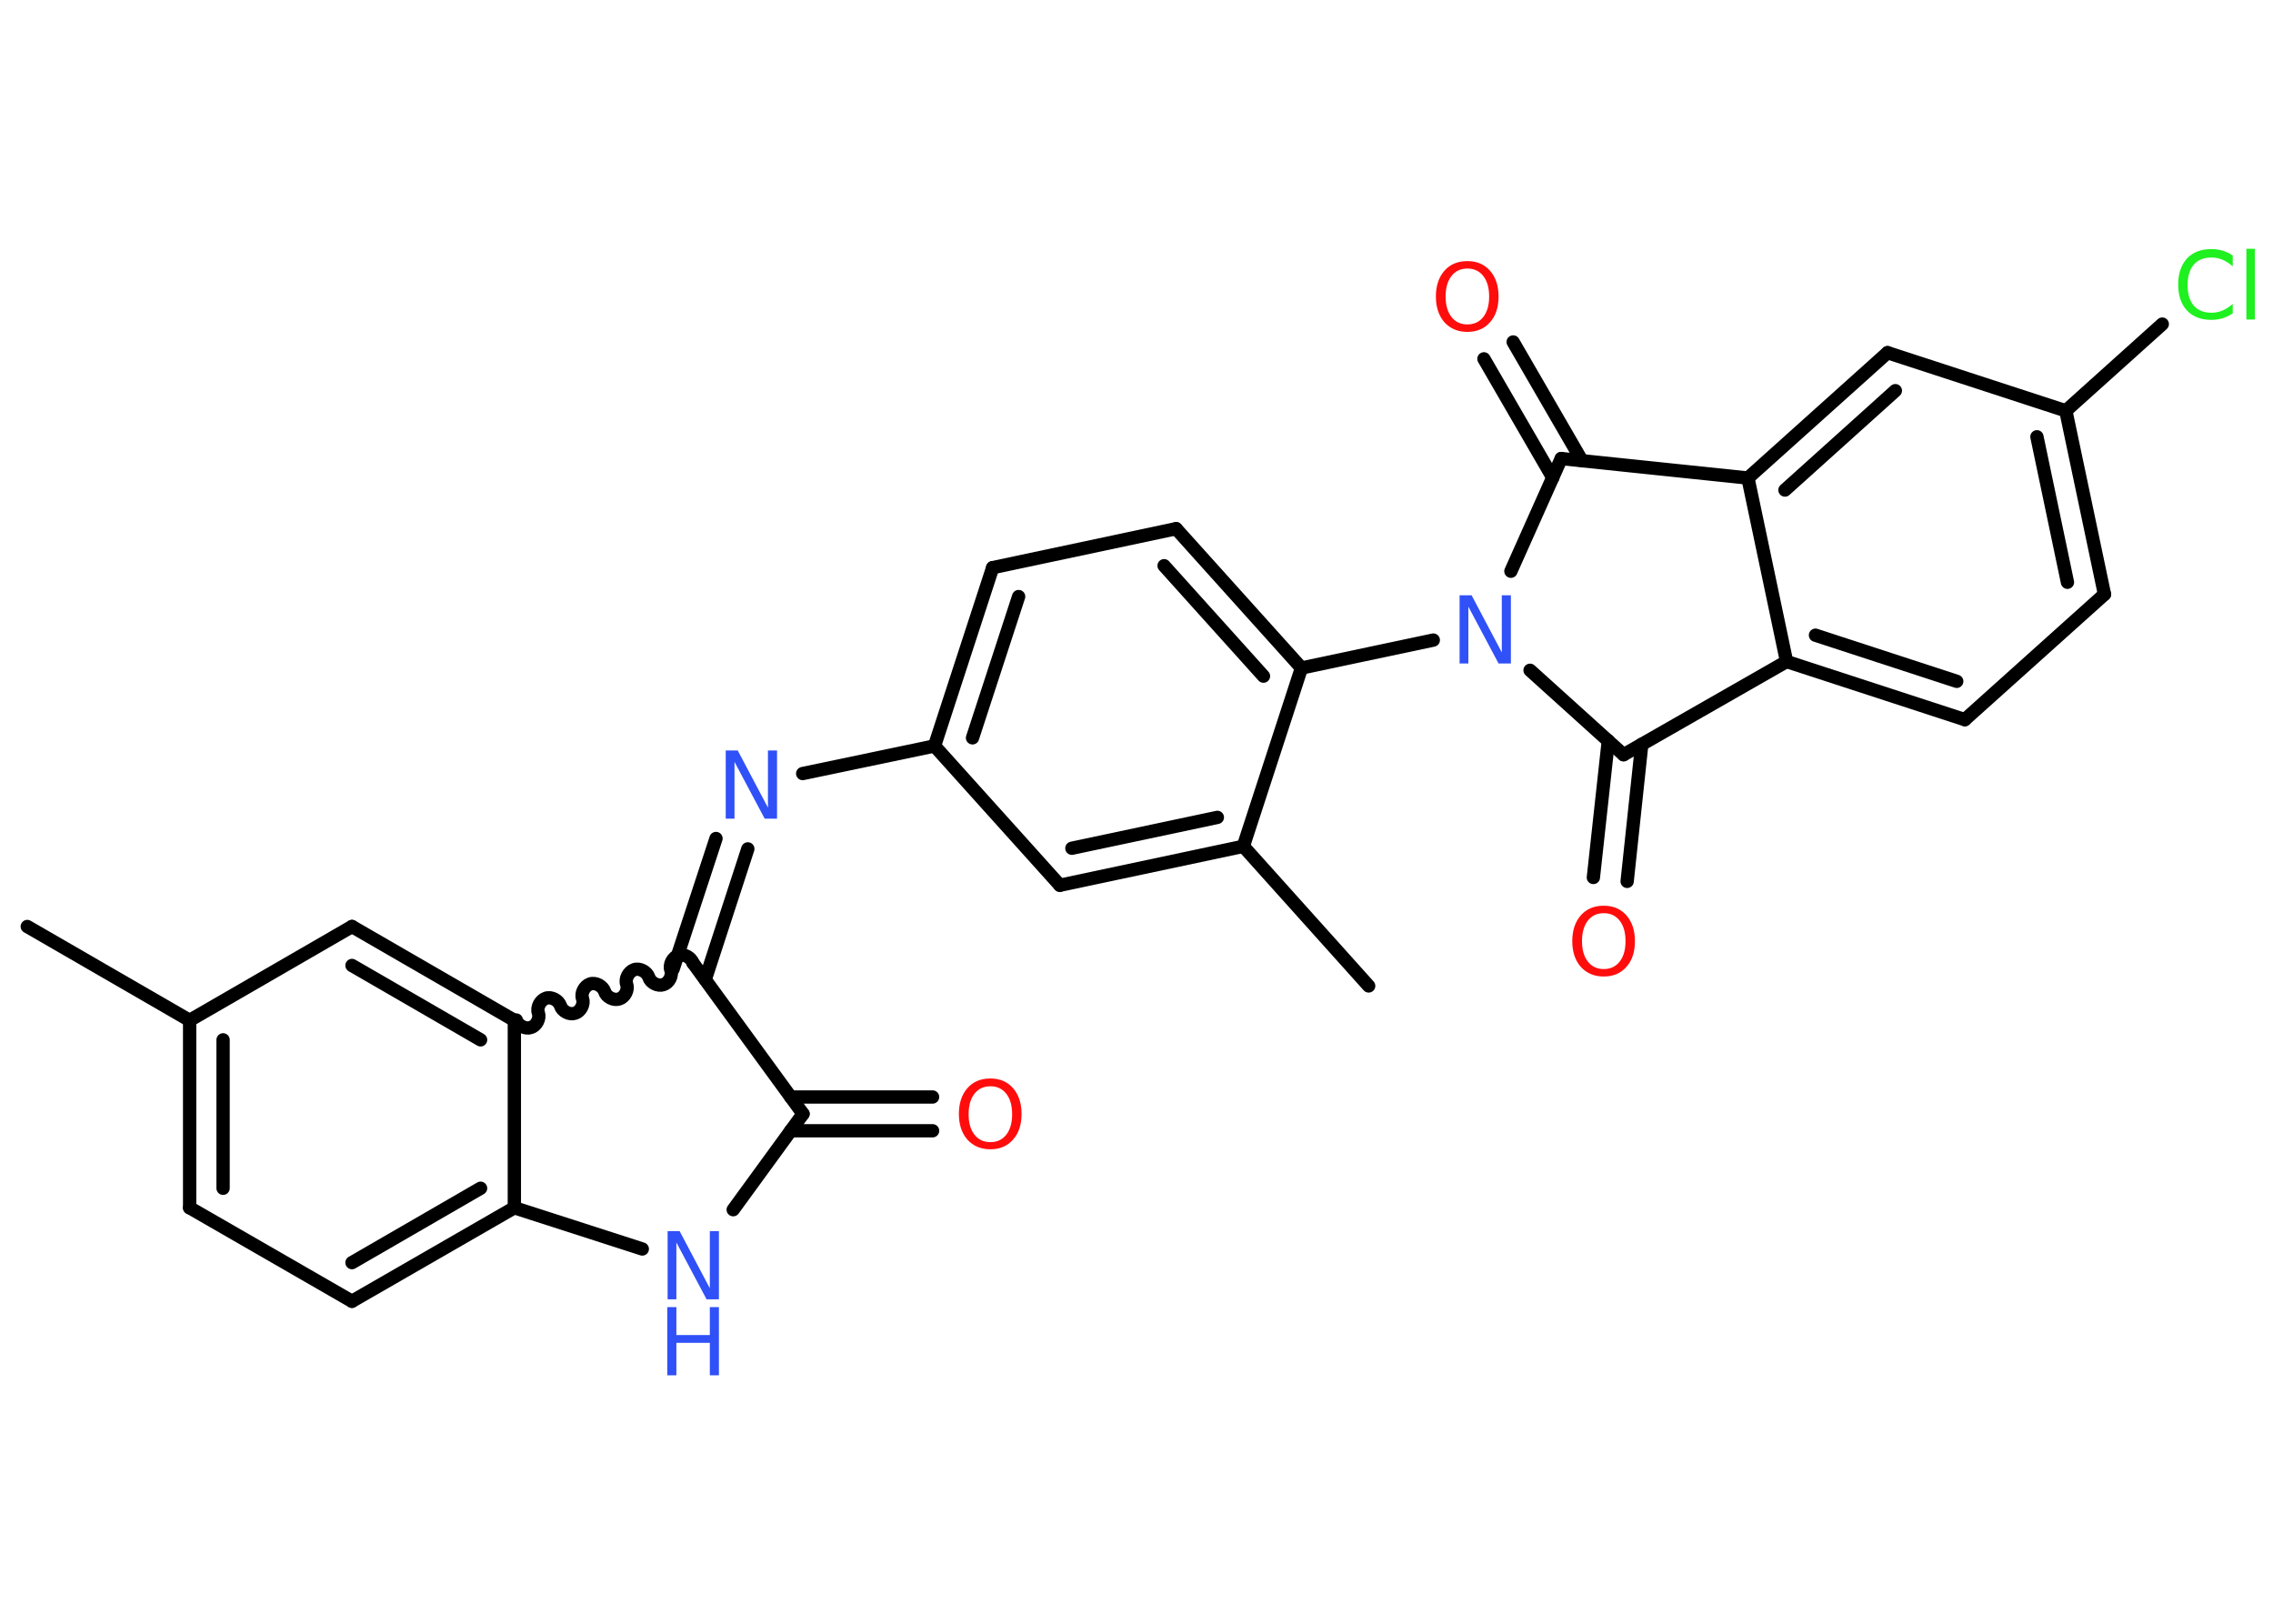 <?xml version='1.0' encoding='UTF-8'?>
<!DOCTYPE svg PUBLIC "-//W3C//DTD SVG 1.1//EN" "http://www.w3.org/Graphics/SVG/1.1/DTD/svg11.dtd">
<svg version='1.2' xmlns='http://www.w3.org/2000/svg' xmlns:xlink='http://www.w3.org/1999/xlink' width='70.0mm' height='50.0mm' viewBox='0 0 70.0 50.0'>
  <desc>Generated by the Chemistry Development Kit (http://github.com/cdk)</desc>
  <g stroke-linecap='round' stroke-linejoin='round' stroke='#000000' stroke-width='.41' fill='#3050F8'>
    <rect x='.0' y='.0' width='70.0' height='50.0' fill='#FFFFFF' stroke='none'/>
    <g id='mol1' class='mol'>
      <line id='mol1bnd1' class='bond' x1='.84' y1='28.53' x2='5.84' y2='31.42'/>
      <g id='mol1bnd2' class='bond'>
        <line x1='5.84' y1='31.42' x2='5.84' y2='37.19'/>
        <line x1='6.87' y1='32.02' x2='6.87' y2='36.59'/>
      </g>
      <line id='mol1bnd3' class='bond' x1='5.84' y1='37.19' x2='10.84' y2='40.07'/>
      <g id='mol1bnd4' class='bond'>
        <line x1='10.84' y1='40.07' x2='15.84' y2='37.19'/>
        <line x1='10.84' y1='38.88' x2='14.8' y2='36.59'/>
      </g>
      <line id='mol1bnd5' class='bond' x1='15.84' y1='37.19' x2='15.84' y2='31.42'/>
      <g id='mol1bnd6' class='bond'>
        <line x1='15.84' y1='31.42' x2='10.84' y2='28.53'/>
        <line x1='14.8' y1='32.02' x2='10.84' y2='29.73'/>
      </g>
      <line id='mol1bnd7' class='bond' x1='5.84' y1='31.42' x2='10.84' y2='28.53'/>
      <path id='mol1bnd8' class='bond' d='M21.34 29.65c-.06 -.17 -.28 -.29 -.45 -.23c-.17 .06 -.29 .28 -.23 .45c.06 .17 -.06 .4 -.23 .45c-.17 .06 -.4 -.06 -.45 -.23c-.06 -.17 -.28 -.29 -.45 -.23c-.17 .06 -.29 .28 -.23 .45c.06 .17 -.06 .4 -.23 .45c-.17 .06 -.4 -.06 -.45 -.23c-.06 -.17 -.28 -.29 -.45 -.23c-.17 .06 -.29 .28 -.23 .45c.06 .17 -.06 .4 -.23 .45c-.17 .06 -.4 -.06 -.45 -.23c-.06 -.17 -.28 -.29 -.45 -.23c-.17 .06 -.29 .28 -.23 .45c.06 .17 -.06 .4 -.23 .45c-.17 .06 -.4 -.06 -.45 -.23' fill='none' stroke='#000000' stroke-width='.41'/>
      <g id='mol1bnd9' class='bond'>
        <line x1='20.73' y1='29.84' x2='22.05' y2='25.82'/>
        <line x1='21.72' y1='30.16' x2='23.03' y2='26.14'/>
      </g>
      <line id='mol1bnd10' class='bond' x1='24.72' y1='23.82' x2='28.78' y2='22.97'/>
      <g id='mol1bnd11' class='bond'>
        <line x1='30.57' y1='17.48' x2='28.78' y2='22.97'/>
        <line x1='31.37' y1='18.37' x2='29.95' y2='22.72'/>
      </g>
      <line id='mol1bnd12' class='bond' x1='30.57' y1='17.48' x2='36.22' y2='16.28'/>
      <g id='mol1bnd13' class='bond'>
        <line x1='40.08' y1='20.57' x2='36.22' y2='16.28'/>
        <line x1='38.91' y1='20.82' x2='35.85' y2='17.42'/>
      </g>
      <line id='mol1bnd14' class='bond' x1='40.08' y1='20.57' x2='44.14' y2='19.71'/>
      <line id='mol1bnd15' class='bond' x1='47.12' y1='20.64' x2='50.0' y2='23.24'/>
      <g id='mol1bnd16' class='bond'>
        <line x1='50.56' y1='22.92' x2='50.11' y2='27.14'/>
        <line x1='49.53' y1='22.81' x2='49.07' y2='27.02'/>
      </g>
      <line id='mol1bnd17' class='bond' x1='50.0' y1='23.24' x2='55.02' y2='20.37'/>
      <g id='mol1bnd18' class='bond'>
        <line x1='55.02' y1='20.37' x2='60.51' y2='22.16'/>
        <line x1='55.91' y1='19.56' x2='60.26' y2='20.98'/>
      </g>
      <line id='mol1bnd19' class='bond' x1='60.51' y1='22.16' x2='64.81' y2='18.3'/>
      <g id='mol1bnd20' class='bond'>
        <line x1='64.81' y1='18.3' x2='63.62' y2='12.65'/>
        <line x1='63.67' y1='17.93' x2='62.73' y2='13.45'/>
      </g>
      <line id='mol1bnd21' class='bond' x1='63.62' y1='12.65' x2='66.59' y2='9.98'/>
      <line id='mol1bnd22' class='bond' x1='63.62' y1='12.65' x2='58.13' y2='10.86'/>
      <g id='mol1bnd23' class='bond'>
        <line x1='58.13' y1='10.86' x2='53.83' y2='14.72'/>
        <line x1='58.37' y1='12.03' x2='54.97' y2='15.09'/>
      </g>
      <line id='mol1bnd24' class='bond' x1='55.02' y1='20.37' x2='53.83' y2='14.72'/>
      <line id='mol1bnd25' class='bond' x1='53.83' y1='14.72' x2='48.08' y2='14.12'/>
      <line id='mol1bnd26' class='bond' x1='46.53' y1='17.59' x2='48.08' y2='14.12'/>
      <g id='mol1bnd27' class='bond'>
        <line x1='47.82' y1='14.71' x2='45.7' y2='11.05'/>
        <line x1='48.72' y1='14.19' x2='46.6' y2='10.53'/>
      </g>
      <line id='mol1bnd28' class='bond' x1='40.08' y1='20.57' x2='38.29' y2='26.06'/>
      <line id='mol1bnd29' class='bond' x1='38.29' y1='26.06' x2='42.15' y2='30.36'/>
      <g id='mol1bnd30' class='bond'>
        <line x1='32.64' y1='27.26' x2='38.29' y2='26.06'/>
        <line x1='33.01' y1='26.12' x2='37.49' y2='25.17'/>
      </g>
      <line id='mol1bnd31' class='bond' x1='28.78' y1='22.97' x2='32.64' y2='27.26'/>
      <line id='mol1bnd32' class='bond' x1='21.34' y1='29.65' x2='24.73' y2='34.3'/>
      <g id='mol1bnd33' class='bond'>
        <line x1='24.35' y1='33.78' x2='28.72' y2='33.78'/>
        <line x1='24.35' y1='34.82' x2='28.72' y2='34.82'/>
      </g>
      <line id='mol1bnd34' class='bond' x1='24.73' y1='34.3' x2='22.58' y2='37.25'/>
      <line id='mol1bnd35' class='bond' x1='15.84' y1='37.19' x2='19.78' y2='38.46'/>
      <path id='mol1atm9' class='atom' d='M22.34 23.11h.38l.93 1.76v-1.76h.28v2.1h-.38l-.93 -1.75v1.75h-.27v-2.1z' stroke='none'/>
      <path id='mol1atm14' class='atom' d='M44.94 18.33h.38l.93 1.76v-1.76h.28v2.1h-.38l-.93 -1.75v1.75h-.27v-2.1z' stroke='none'/>
      <path id='mol1atm16' class='atom' d='M49.39 28.12q-.31 .0 -.49 .23q-.18 .23 -.18 .63q.0 .4 .18 .63q.18 .23 .49 .23q.31 .0 .49 -.23q.18 -.23 .18 -.63q.0 -.4 -.18 -.63q-.18 -.23 -.49 -.23zM49.39 27.89q.44 .0 .7 .3q.26 .3 .26 .79q.0 .5 -.26 .79q-.26 .3 -.7 .3q-.44 .0 -.71 -.3q-.26 -.3 -.26 -.79q.0 -.49 .26 -.79q.26 -.3 .71 -.3z' stroke='none' fill='#FF0D0D'/>
      <path id='mol1atm21' class='atom' d='M68.76 7.9v.3q-.15 -.13 -.31 -.2q-.16 -.07 -.34 -.07q-.36 .0 -.55 .22q-.19 .22 -.19 .63q.0 .41 .19 .63q.19 .22 .55 .22q.18 .0 .34 -.07q.16 -.07 .31 -.2v.29q-.15 .1 -.31 .15q-.17 .05 -.35 .05q-.48 .0 -.75 -.29q-.27 -.29 -.27 -.8q.0 -.5 .27 -.8q.27 -.29 .75 -.29q.19 .0 .35 .05q.17 .05 .31 .15zM69.18 7.66h.26v2.18h-.26v-2.18z' stroke='none' fill='#1FF01F'/>
      <path id='mol1atm25' class='atom' d='M45.19 8.27q-.31 .0 -.49 .23q-.18 .23 -.18 .63q.0 .4 .18 .63q.18 .23 .49 .23q.31 .0 .49 -.23q.18 -.23 .18 -.63q.0 -.4 -.18 -.63q-.18 -.23 -.49 -.23zM45.19 8.04q.44 .0 .7 .3q.26 .3 .26 .79q.0 .5 -.26 .79q-.26 .3 -.7 .3q-.44 .0 -.71 -.3q-.26 -.3 -.26 -.79q.0 -.49 .26 -.79q.26 -.3 .71 -.3z' stroke='none' fill='#FF0D0D'/>
      <path id='mol1atm30' class='atom' d='M30.5 33.45q-.31 .0 -.49 .23q-.18 .23 -.18 .63q.0 .4 .18 .63q.18 .23 .49 .23q.31 .0 .49 -.23q.18 -.23 .18 -.63q.0 -.4 -.18 -.63q-.18 -.23 -.49 -.23zM30.5 33.21q.44 .0 .7 .3q.26 .3 .26 .79q.0 .5 -.26 .79q-.26 .3 -.7 .3q-.44 .0 -.71 -.3q-.26 -.3 -.26 -.79q.0 -.49 .26 -.79q.26 -.3 .71 -.3z' stroke='none' fill='#FF0D0D'/>
      <g id='mol1atm31' class='atom'>
        <path d='M20.55 37.91h.38l.93 1.76v-1.76h.28v2.1h-.38l-.93 -1.75v1.75h-.27v-2.1z' stroke='none'/>
        <path d='M20.55 40.25h.28v.86h1.03v-.86h.28v2.1h-.28v-1.0h-1.03v1.0h-.28v-2.1z' stroke='none'/>
      </g>
    </g>
  </g>
</svg>
